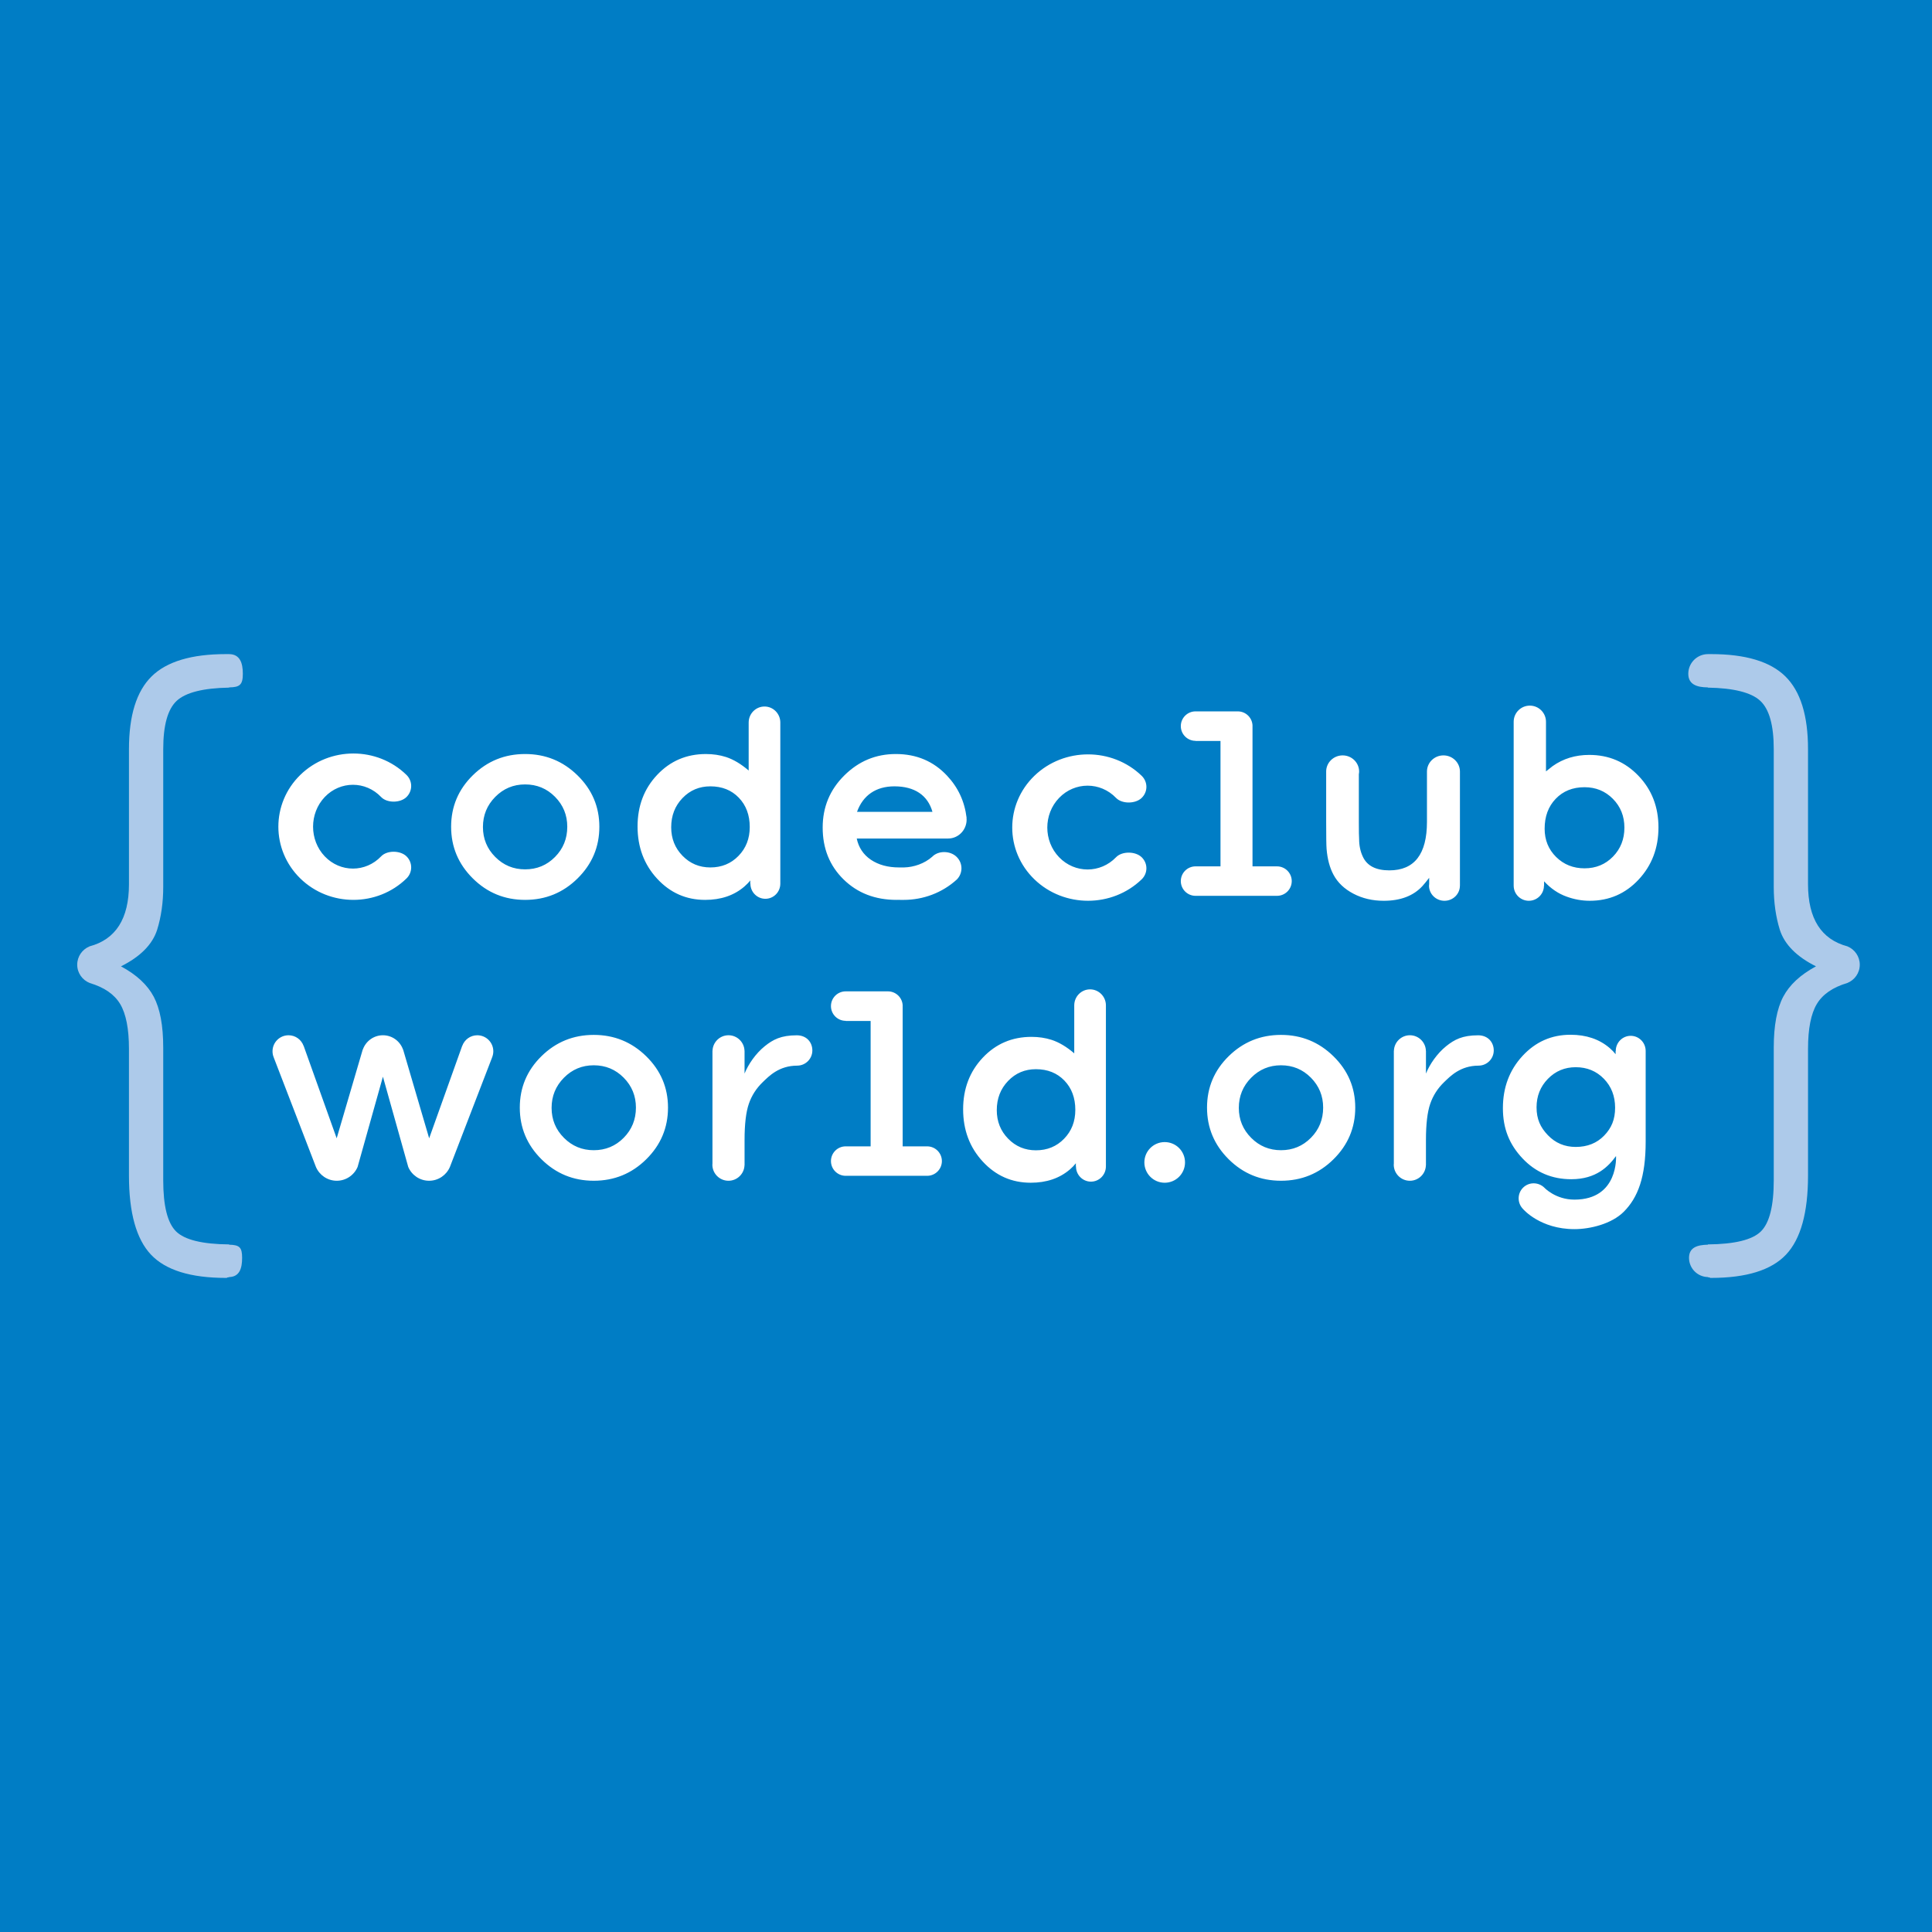 <?xml version="1.0" encoding="utf-8"?>
<!-- Generator: Adobe Illustrator 15.0.2, SVG Export Plug-In . SVG Version: 6.00 Build 0)  -->
<!DOCTYPE svg PUBLIC "-//W3C//DTD SVG 1.1//EN" "http://www.w3.org/Graphics/SVG/1.1/DTD/svg11.dtd">
<svg version="1.1" id="Layer_1" xmlns="http://www.w3.org/2000/svg" xmlns:xlink="http://www.w3.org/1999/xlink" x="0px" y="0px"
	 width="400px" height="400px" viewBox="-403.608 222.267 400 400" enable-background="new -403.608 222.267 400 400"
	 xml:space="preserve">
<rect x="-403.608" y="222.267" fill="#007DC5" width="400" height="400"/>
<path fill="#ADCAEA" d="M-353.479,482.691c0,2.174-0.532,3.925-2.692,3.979v0.033c-1.167,0.095,0.276,0.142-0.657,0.142
	c-7.324,0-12.502-1.609-15.533-4.829c-3.031-3.219-4.548-8.677-4.548-16.373V439.41c0-4.151-0.608-7.242-1.819-9.271
	c-1.204-2.012-3.306-3.457-6.297-4.348c-1.517-0.601-2.597-2.063-2.597-3.793c0-1.707,1.045-3.163,2.526-3.781v-0.008
	c5.46-1.446,8.188-5.738,8.188-12.874v-27.982c0-6.95,1.562-11.966,4.687-15.044c3.126-3.078,8.258-4.617,15.394-4.617h0.657v0.003
	c2.238,0.016,2.839,1.828,2.839,4.068c0,2.239-0.601,2.807-2.839,2.82v0.048c-5.366,0.095-8.98,1.004-10.846,2.729
	c-1.865,1.726-2.796,5.063-2.796,10.006v28.53c0,3.218-0.424,6.18-1.263,8.884c-0.977,3.034-3.474,5.554-7.486,7.558
	c3.218,1.727,5.481,3.826,6.789,6.297c1.304,2.476,1.959,5.975,1.959,10.497v27.48c0,5.318,0.882,8.851,2.657,10.603
	c1.772,1.748,5.434,2.646,10.985,2.693v0.057C-354.011,480.013-353.479,480.519-353.479,482.691L-353.479,482.691z M-53.915,482.691
	c0,2.174,1.74,3.925,3.901,3.979v0.033c1.167,0.095-0.276,0.142,0.657,0.142c7.325,0,12.502-1.609,15.534-4.829
	c3.034-3.219,4.548-8.677,4.548-16.373V439.41c0-4.151,0.607-7.242,1.819-9.271c1.205-2.012,3.306-3.457,6.297-4.348
	c1.519-0.601,2.597-2.063,2.597-3.793c0-1.707-1.044-3.163-2.526-3.781v-0.008c-5.458-1.446-8.188-5.738-8.188-12.874v-27.982
	c0-6.95-1.562-11.966-4.688-15.044c-3.124-3.078-8.256-4.617-15.395-4.617h-0.657v0.003c-2.236,0.016-4.049,1.828-4.049,4.068
	c0,2.239,1.812,2.807,4.049,2.82v0.048c5.368,0.095,8.981,1.004,10.846,2.729c1.867,1.726,2.799,5.063,2.799,10.006v28.53
	c0,3.218,0.422,6.18,1.259,8.884c0.979,3.034,3.476,5.554,7.487,7.558c-3.217,1.727-5.478,3.826-6.787,6.297
	c-1.302,2.476-1.957,5.975-1.957,10.497v27.48c0,5.318-0.886,8.851-2.658,10.603c-1.774,1.748-5.435,2.646-10.987,2.693v0.057
	C-52.174,480.013-53.915,480.519-53.915,482.691L-53.915,482.691z"/>
<path fill="#FFFFFF" d="M-60.241,393.564c0,4.274-1.368,7.874-4.102,10.805c-2.735,2.93-6.107,4.394-10.118,4.394
	c-1.641,0-3.248-0.29-4.814-0.867c-1.718-0.616-3.267-1.671-4.647-3.164v0.908h-0.025c-0.008,1.728-1.406,3.123-3.137,3.123
	c-1.728,0-3.128-1.396-3.133-3.123h-0.002v-33.936c0-1.848,1.498-3.345,3.347-3.345c1.844,0,3.343,1.497,3.343,3.345v10.272
	c0.377-0.316,0.833-0.681,1.372-1.09c2.186-1.548,4.712-2.323,7.586-2.323c4.031,0,7.426,1.439,10.188,4.324
	C-61.622,385.771-60.241,389.33-60.241,393.564L-60.241,393.564z M-67.293,393.62c0-2.369-0.794-4.354-2.381-5.961
	c-1.586-1.605-3.548-2.408-5.875-2.408c-2.446,0-4.433,0.8-5.965,2.396c-1.531,1.593-2.293,3.66-2.293,6.199
	c0,2.331,0.794,4.282,2.379,5.85c1.585,1.565,3.547,2.349,5.879,2.349c2.35,0,4.311-0.808,5.888-2.42
	C-68.082,398.009-67.293,396.01-67.293,393.62L-67.293,393.62z M-104.761,378.662c-1.883,0-3.41,1.498-3.41,3.346v10.408
	c0,6.699-2.596,10.05-7.792,10.05c-2.782,0-4.611-0.942-5.482-2.827c-0.515-1.084-0.771-2.303-0.771-3.666
	c-0.037-0.41-0.059-1.597-0.059-3.556v-9.86c0.031-0.18,0.059-0.36,0.059-0.549c0-1.847-1.529-3.346-3.411-3.346
	c-1.887,0-3.413,1.498-3.413,3.346l0.002,0.006v10.403c0,3.006,0.025,4.871,0.084,5.599c0.174,2.109,0.647,3.891,1.428,5.347
	c0.877,1.641,2.251,2.951,4.126,3.932c1.874,0.98,3.963,1.47,6.269,1.47c3.48,0,6.155-1.018,8.024-3.051
	c0.34-0.372,0.808-0.94,1.396-1.706v1.299l-0.033,0.326c0,1.729,1.434,3.133,3.199,3.133c1.763,0,3.19-1.396,3.197-3.122h0.006
	v-23.633C-101.347,380.16-102.873,378.662-104.761,378.662L-104.761,378.662z M-139.219,401.639h-5.07v-28.894l-0.01-0.01
	l0.014-0.136c0-1.684-1.366-3.05-3.05-3.05h-8.749c-1.686,0-3.049,1.366-3.049,3.05c0,1.687,1.366,3.051,3.049,3.051v0.028h5.167
	v25.96h-5.167c-1.686,0-3.049,1.368-3.049,3.051c0,1.686,1.366,3.049,3.049,3.049h16.865c1.688,0,3.053-1.363,3.053-3.049
	C-136.168,403.007-137.534,401.639-139.219,401.639L-139.219,401.639z M-172.536,387.469c1.214,1.264,3.989,1.264,5.297,0
	c1.309-1.266,1.309-3.316,0-4.583c-6.125-5.91-16.084-5.91-22.206,0c-6.12,5.913-6.12,15.528,0.002,21.441
	c3.06,2.956,7.079,4.434,11.101,4.434s8.041-1.479,11.103-4.434c1.309-1.265,1.309-3.316,0-4.582c-1.311-1.265-4.081-1.266-5.297,0
	c-3.251,3.385-8.543,3.385-11.798,0c-1.628-1.692-2.441-3.916-2.441-6.139s0.813-4.447,2.441-6.14
	C-181.082,384.086-175.79,384.086-172.536,387.469z M-305.722,404.128c-2.991-2.968-4.486-6.531-4.486-10.692
	c0-4.159,1.495-7.711,4.486-10.65c2.991-2.938,6.602-4.407,10.832-4.407c4.229,0,7.847,1.474,10.857,4.424
	c3.01,2.947,4.514,6.493,4.514,10.634c0,4.16-1.499,7.725-4.501,10.692c-3,2.967-6.625,4.449-10.87,4.449
	C-299.12,408.578-302.731,407.096-305.722,404.128z M-303.621,393.493c0,2.425,0.851,4.491,2.551,6.2
	c1.701,1.711,3.762,2.565,6.179,2.565c2.437,0,4.5-0.854,6.192-2.565c1.692-1.709,2.539-3.794,2.539-6.258
	c0-2.422-0.846-4.488-2.539-6.199c-1.691-1.71-3.755-2.564-6.192-2.564c-2.417,0-4.478,0.858-6.179,2.578
	C-302.771,388.971-303.621,391.051-303.621,393.493z M-226.173,390.355h15.62c-0.964-3.434-3.694-5.285-7.876-5.285
	C-222.25,385.07-224.937,386.921-226.173,390.355z M-242.052,371.86v33.359c0,1.73-1.384,3.134-3.095,3.134
	c-1.708,0-3.099-1.403-3.099-3.134v-0.004h-0.027v-0.665c-0.331,0.429-0.746,0.857-1.243,1.285c-2.139,1.83-4.839,2.743-8.103,2.743
	c-3.927,0-7.239-1.464-9.94-4.393c-2.7-2.928-4.05-6.532-4.05-10.802c0-4.257,1.354-7.82,4.063-10.692
	c2.71-2.873,6.075-4.31,10.093-4.31c1.474,0,2.856,0.204,4.149,0.615c1.548,0.505,3.114,1.438,4.7,2.799v-9.935
	c0-1.832,1.468-3.316,3.277-3.316C-243.518,368.542-242.052,370.027-242.052,371.86L-242.052,371.86z M-248.382,393.492
	c0-2.48-0.757-4.507-2.268-6.073c-1.511-1.567-3.476-2.349-5.89-2.349c-2.287,0-4.208,0.81-5.768,2.434
	c-1.557,1.623-2.336,3.638-2.336,6.045c0,2.334,0.783,4.301,2.351,5.905c1.565,1.605,3.484,2.407,5.751,2.407
	c2.341,0,4.285-0.798,5.834-2.395C-249.157,397.874-248.382,395.882-248.382,393.492z M-324.696,387.286
	c1.205,1.266,3.949,1.266,5.246,0c1.295-1.267,1.295-3.317,0-4.581c-6.062-5.911-15.922-5.911-21.981,0
	c-6.06,5.909-6.06,15.527,0,21.439c3.03,2.957,7.008,4.433,10.99,4.433c3.98,0,7.96-1.476,10.992-4.433
	c1.295-1.266,1.295-3.317,0-4.582c-1.297-1.264-4.041-1.267-5.246,0c-3.22,3.383-8.46,3.384-11.68,0
	c-1.61-1.691-2.415-3.914-2.415-6.139c0-2.224,0.805-4.447,2.415-6.138C-333.156,383.903-327.916,383.903-324.696,387.286z
	 M-205.462,404.317c-3.095,2.842-7.07,4.261-11.044,4.261l-1.43-0.004l-0.038,0.004c-4.44,0-8.103-1.413-10.985-4.24
	c-2.882-2.827-4.324-6.404-4.324-10.733c0-4.234,1.492-7.832,4.478-10.789c2.984-2.958,6.514-4.437,10.68-4.437
	c4.258,0,7.786,1.494,10.588,4.479c2.28,2.429,3.634,5.291,4.055,8.747l-0.023,0.069l0.025,0.277c0,2.166-1.713,3.922-3.824,3.922
	h-18.926c0.375,1.811,1.347,3.328,2.925,4.393c1.576,1.062,3.521,1.595,5.834,1.595l1.07-0.002c1.959-0.049,4.18-0.782,5.784-2.202
	l-0.004,0.006c1.248-1.312,3.714-1.312,5.061,0c1.347,1.312,1.347,3.438,0,4.75L-205.462,404.317z M-291.505,462.28
	c-2.99-2.969-4.485-6.529-4.485-10.694c0-4.158,1.495-7.71,4.485-10.647c2.993-2.938,6.601-4.408,10.83-4.408
	s7.846,1.474,10.856,4.421c3.009,2.948,4.514,6.493,4.514,10.635c0,4.16-1.5,7.725-4.5,10.692s-6.625,4.449-10.871,4.449
	C-284.905,466.728-288.514,465.246-291.505,462.28z M-289.406,451.645c0,2.425,0.852,4.49,2.552,6.197
	c1.7,1.711,3.76,2.563,6.178,2.563c2.436,0,4.5-0.853,6.192-2.563c1.69-1.707,2.538-3.795,2.538-6.257
	c0-2.422-0.846-4.489-2.538-6.2c-1.692-1.708-3.756-2.562-6.192-2.562c-2.417,0-4.478,0.858-6.178,2.579
	C-288.554,447.121-289.406,449.204-289.406,451.645L-289.406,451.645z M-174.641,430.421v33.361c0,1.729-1.387,3.131-3.099,3.131
	c-1.708,0-3.096-1.402-3.096-3.131v-0.005h-0.027v-0.666c-0.331,0.428-0.747,0.857-1.243,1.285
	c-2.142,1.829-4.841,2.743-8.102,2.743c-3.927,0-7.24-1.462-9.941-4.395c-2.702-2.928-4.053-6.531-4.053-10.804
	c0-4.253,1.356-7.818,4.065-10.691c2.708-2.873,6.072-4.31,10.092-4.31c1.477,0,2.859,0.205,4.149,0.616
	c1.548,0.503,3.114,1.435,4.7,2.795v-9.934c0.002-1.831,1.471-3.313,3.277-3.313C-176.108,427.107-174.641,428.592-174.641,430.421
	L-174.641,430.421z M-180.975,452.057c0-2.484-0.756-4.508-2.266-6.074c-1.512-1.566-3.476-2.351-5.89-2.351
	c-2.288,0-4.21,0.812-5.767,2.438c-1.557,1.623-2.338,3.637-2.338,6.044c0,2.332,0.785,4.301,2.351,5.905
	c1.566,1.606,3.483,2.407,5.751,2.407c2.341,0,4.286-0.799,5.834-2.394C-181.746,456.434-180.975,454.447-180.975,452.057
	L-180.975,452.057z M-211.653,459.608h-5.068v-28.896l-0.01-0.01l0.015-0.135c0-1.685-1.366-3.05-3.053-3.05h-8.748
	c-1.687,0-3.05,1.367-3.05,3.05c0,1.686,1.366,3.051,3.05,3.051v0.025h5.163v25.964h-5.163c-1.687,0-3.05,1.365-3.05,3.049
	s1.366,3.05,3.05,3.05h16.866c1.687,0,3.051-1.368,3.051-3.05C-208.603,460.974-209.968,459.608-211.653,459.608z M-301.473,439.927
	c0-1.835-1.487-3.32-3.321-3.32c-1.438,0-2.652,0.924-3.114,2.204l-0.014,0.004l-6.833,19.124l-5.396-18.383l-0.017,0.002
	c-0.611-1.715-2.234-2.951-4.159-2.951c-1.923,0-3.548,1.236-4.161,2.951l-0.018-0.002l-5.396,18.383l-6.834-19.124l-0.016-0.004
	c-0.459-1.284-1.673-2.204-3.113-2.204c-1.833,0-3.32,1.486-3.32,3.32c0,0.458,0.092,0.892,0.261,1.289l-0.003,0.005l8.731,22.658
	h0.001c0.715,1.673,2.377,2.85,4.309,2.85c1.941,0,3.606-1.184,4.316-2.863l5.241-18.684l5.241,18.684
	c0.71,1.682,2.376,2.863,4.314,2.863c1.934,0,3.596-1.179,4.31-2.85h0.001l8.731-22.658l-0.005-0.005
	C-301.568,440.819-301.473,440.385-301.473,439.927z M-235.419,439.75c0-1.663-1.169-3.135-3.23-3.135
	c-3.251,0-4.914,0.882-6.615,2.249c-1.906,1.536-3.411,3.755-4.192,5.674v-4.715h-0.009c-0.057-1.783-1.515-3.218-3.313-3.218
	c-1.797,0-3.257,1.436-3.312,3.218h-0.012v23.386l-0.019,0.187c0,1.841,1.496,3.334,3.334,3.334c1.799,0,3.261-1.434,3.321-3.218
	h0.011v-5.222c0-3.28,0.295-5.774,0.884-7.487c0.587-1.708,1.544-3.203,2.867-4.479c1.322-1.28,3.398-3.427,7.146-3.427l0.008-0.002
	C-236.819,442.886-235.419,441.481-235.419,439.75L-235.419,439.75z M-149.221,462.28c-2.991-2.969-4.485-6.529-4.485-10.694
	c0-4.158,1.494-7.71,4.485-10.647c2.994-2.938,6.602-4.408,10.832-4.408s7.845,1.474,10.855,4.421
	c3.01,2.948,4.516,6.493,4.516,10.635c0,4.16-1.5,7.725-4.501,10.692c-3,2.968-6.626,4.449-10.869,4.449
	C-142.619,466.728-146.228,465.246-149.221,462.28z M-147.123,451.645c0,2.425,0.853,4.49,2.554,6.197
	c1.698,1.711,3.761,2.563,6.178,2.563c2.436,0,4.499-0.853,6.189-2.563c1.692-1.707,2.539-3.795,2.539-6.257
	c0-2.422-0.846-4.489-2.539-6.2c-1.691-1.708-3.755-2.562-6.189-2.562c-2.417,0-4.48,0.858-6.179,2.579
	C-146.27,447.121-147.123,449.204-147.123,451.645L-147.123,451.645z M-94.343,439.75c0-1.663-1.172-3.135-3.232-3.135
	c-3.25,0-4.914,0.882-6.614,2.249c-1.907,1.536-3.412,3.755-4.19,5.674v-4.715h-0.012c-0.057-1.783-1.515-3.218-3.313-3.218
	c-1.797,0-3.257,1.436-3.312,3.218h-0.013v23.386l-0.019,0.187c0,1.841,1.492,3.334,3.334,3.334c1.799,0,3.259-1.434,3.322-3.218
	h0.012v-5.222c0-3.28,0.293-5.774,0.882-7.487c0.588-1.708,1.545-3.203,2.866-4.479c1.323-1.28,3.4-3.427,7.148-3.427l0.007-0.002
	C-95.745,442.886-94.343,441.481-94.343,439.75L-94.343,439.75z M-88.278,468.168c1.219-1.22,3.207-1.208,4.442,0.025
	c0,0,2.29,2.443,6.195,2.443c9.194,0,8.615-9.021,8.615-9.021c-1.588,2.165-4.104,4.797-9.265,4.797
	c-4.019,0-7.384-1.437-10.094-4.308c-2.708-2.873-4.064-6.15-4.064-10.406c0-4.27,1.352-7.875,4.052-10.803
	c2.701-2.93,6.015-4.393,9.944-4.393c3.257,0,5.961,0.914,8.099,2.743c0.496,0.43,0.912,0.857,1.243,1.284v-0.666h0.028v-0.005
	c0-1.73,1.387-3.135,3.095-3.135c1.713,0,3.098,1.404,3.098,3.135v18.759c0,7.349-1.596,11.595-4.537,14.535
	c-2.503,2.506-6.938,3.597-10.206,3.597c-7.11,0-10.621-4.138-10.621-4.138C-89.488,471.378-89.5,469.387-88.278,468.168
	L-88.278,468.168z M-71.542,445.616c-1.55-1.596-3.495-2.395-5.836-2.395c-2.266,0-4.185,0.803-5.751,2.407
	c-1.567,1.604-2.351,3.573-2.351,5.907c0,2.408,0.781,4.133,2.34,5.756c1.557,1.624,3.478,2.437,5.767,2.437
	c2.414,0,4.377-0.784,5.89-2.349c1.51-1.569,2.266-3.305,2.266-5.787C-69.222,449.201-69.994,447.209-71.542,445.616
	L-71.542,445.616z M-162.471,458.723c-2.325,0-4.209,1.887-4.209,4.209c0,2.325,1.885,4.209,4.209,4.209
	c2.329,0,4.209-1.884,4.209-4.209S-160.143,458.723-162.471,458.723z"/>
</svg>
